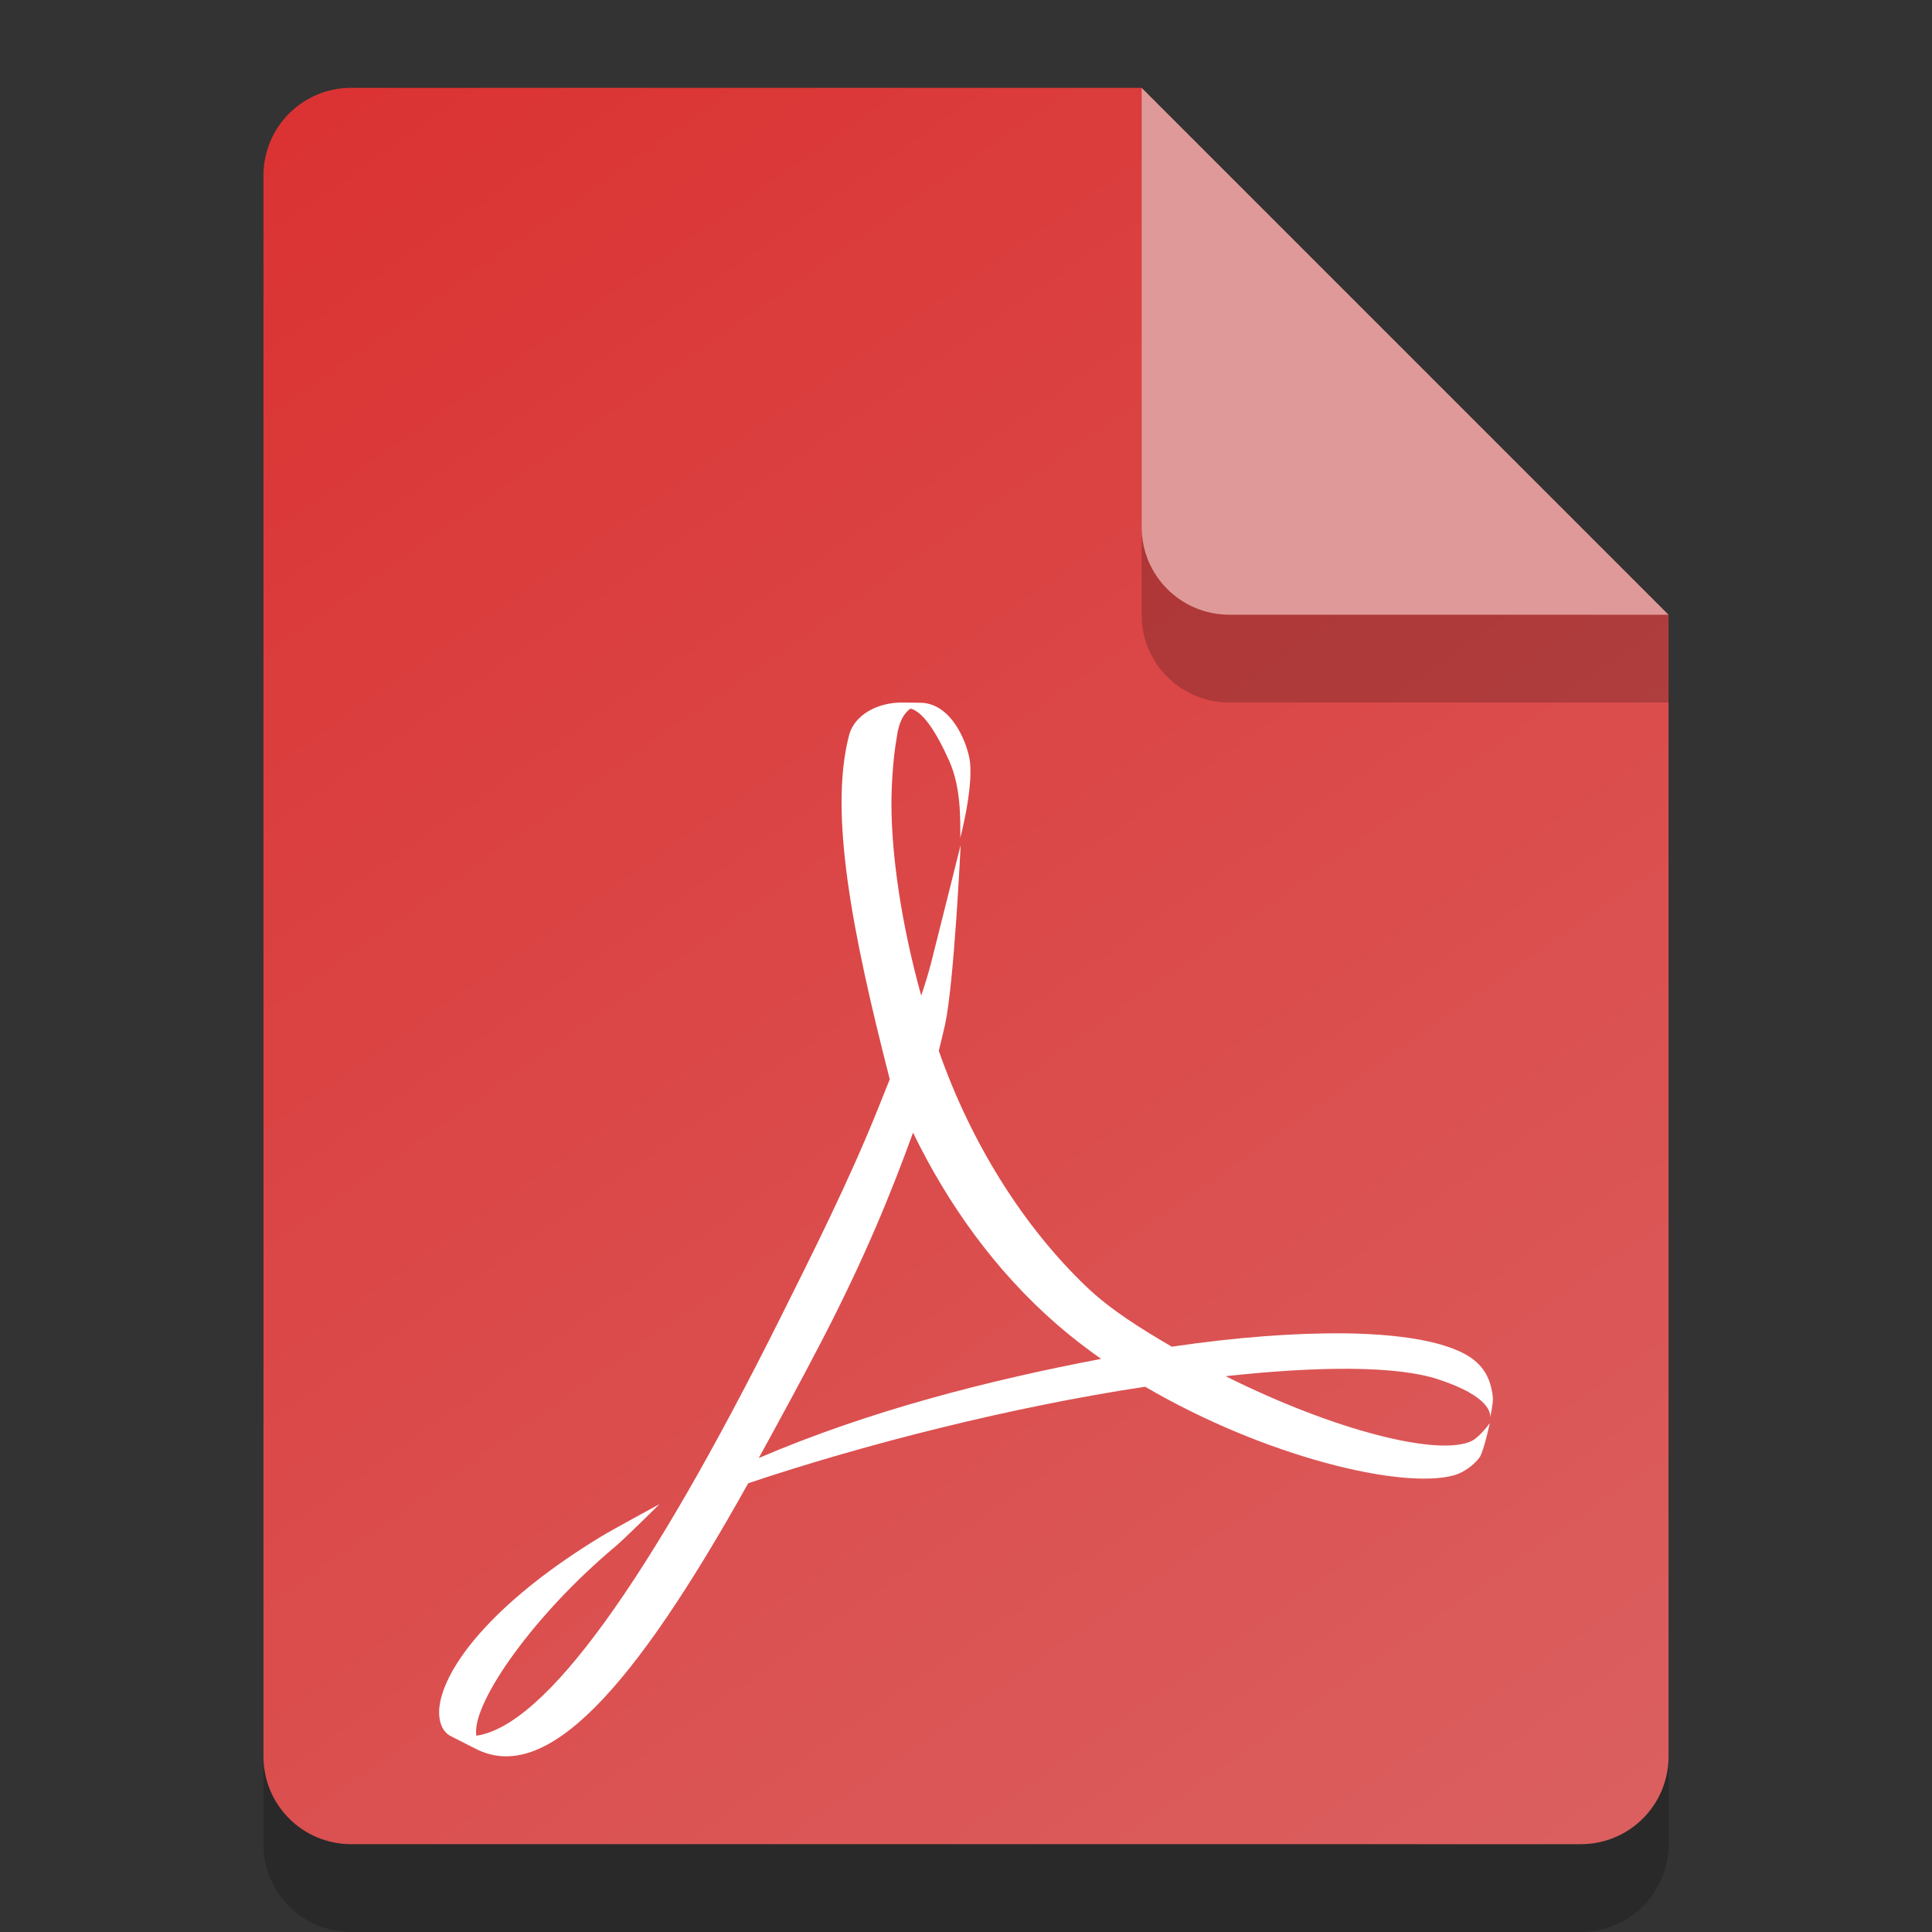 <?xml version="1.0" encoding="UTF-8" standalone="no"?>
<!-- Created with Inkscape (http://www.inkscape.org/) -->

<svg
   width="22"
   height="22"
   viewBox="0 0 22 22"
   version="1.1"
   id="svg5"
   inkscape:version="1.2.2 (1:1.2.2+202305151914+b0a8486541)"
   sodipodi:docname="application-pdf.svg"
   xmlns:inkscape="http://www.inkscape.org/namespaces/inkscape"
   xmlns:sodipodi="http://sodipodi.sourceforge.net/DTD/sodipodi-0.dtd"
   xmlns:xlink="http://www.w3.org/1999/xlink"
   xmlns="http://www.w3.org/2000/svg"
   xmlns:svg="http://www.w3.org/2000/svg">
  <rect x="0" y="0" width="22" height="22" fill="#333333" stroke="none"/>
  <sodipodi:namedview
     id="namedview7"
     pagecolor="#ffffff"
     bordercolor="#000000"
     borderopacity="0.25"
     inkscape:showpageshadow="2"
     inkscape:pageopacity="0.0"
     inkscape:pagecheckerboard="0"
     inkscape:deskcolor="#d1d1d1"
     inkscape:document-units="px"
     showgrid="false"
     inkscape:zoom="35.909091"
     inkscape:cx="10.986076"
     inkscape:cy="11"
     inkscape:window-width="1920"
     inkscape:window-height="1012"
     inkscape:window-x="0"
     inkscape:window-y="0"
     inkscape:window-maximized="1"
     inkscape:current-layer="svg5"
     showguides="true" />
  <defs
     id="defs2">
    <linearGradient
       inkscape:collect="always"
       id="linearGradient899">
      <stop
         style="stop-color:#db3333;stop-opacity:1;"
         offset="0"
         id="stop895" />
      <stop
         style="stop-color:#db5f5f;stop-opacity:1;"
         offset="1"
         id="stop897" />
    </linearGradient>
    <linearGradient
       inkscape:collect="always"
       xlink:href="#linearGradient899"
       id="linearGradient4911"
       x1="4"
       y1="1"
       x2="18"
       y2="21"
       gradientUnits="userSpaceOnUse" />
  </defs>
  <path
     id="rect234"
     style="opacity:0.2;stroke-width:0.25;stroke-linecap:round;stroke-linejoin:round"
     d="m 4,2 h 9 l 6,6 v 13 c 0,0.554 -0.446,1 -1,1 H 4 C 3.446,22 3,21.554 3,21 V 3 C 3,2.446 3.446,2 4,2 Z"
     sodipodi:nodetypes="sccssssss" />
  <path
     id="rect448"
     style="fill:url(#linearGradient4911);fill-opacity:1;stroke-width:0.25;stroke-linecap:round;stroke-linejoin:round"
     d="m 4,1 h 9 l 1,4 5,2 v 13 c 0,0.554 -0.446,1 -1,1 H 4 C 3.446,21 3,20.554 3,20 V 2 C 3,1.446 3.446,1 4,1 Z"
     sodipodi:nodetypes="scccssssss" />
  <path
     d="M 19,8 H 14 C 13.446,8 13,7.554 13,7 V 1 l 6,6 z"
     style="opacity:0.2;fill:#000000;stroke-width:0.25;stroke-linecap:round;stroke-linejoin:round"
     id="path611"
     sodipodi:nodetypes="cssccc" />
  <path
     id="rect600"
     style="fill:#e09999;fill-opacity:1;stroke-width:0.25;stroke-linecap:round;stroke-linejoin:round"
     d="M 19,7 H 14 C 13.446,7 13,6.554 13,6 V 1 Z"
     sodipodi:nodetypes="csscc" />
  <path
     d="M 10.268,8 C 9.992,8 9.733,8.139 9.67,8.367 9.438,9.244 9.698,10.6 10.132,12.29 l -0.131,0.327 C 9.669,13.446 9.253,14.271 8.888,15.003 7.38,18.022 6.207,19.651 5.424,19.765 l -0.003,-0.033 c -0.017,-0.377 0.662,-1.347 1.583,-2.119 0.096,-0.079 0.506,-0.485 0.506,-0.485 0,0 -0.553,0.299 -0.677,0.376 -1.154,0.704 -1.728,1.41 -1.821,1.879 -0.028,0.139 -0.01,0.31 0.11,0.381 L 5.417,19.914 c 0.803,0.411 1.79,-0.67 3.103,-3.024 1.336,-0.448 3.003,-0.87 4.52,-1.099 1.358,0.794 2.917,1.172 3.515,1.009 0.114,-0.031 0.234,-0.122 0.295,-0.207 0.048,-0.078 0.115,-0.388 0.115,-0.388 0,0 -0.113,0.157 -0.205,0.203 -0.379,0.183 -1.575,-0.122 -2.803,-0.737 1.061,-0.116 1.946,-0.12 2.418,0.035 0.6,0.196 0.601,0.397 0.593,0.438 0.008,-0.034 0.035,-0.168 0.032,-0.226 -0.014,-0.147 -0.058,-0.279 -0.167,-0.388 -0.222,-0.224 -0.771,-0.337 -1.518,-0.347 -0.563,-0.006 -1.239,0.044 -1.972,0.152 -0.336,-0.197 -0.691,-0.414 -0.972,-0.683 -0.713,-0.681 -1.31,-1.626 -1.681,-2.686 0.025,-0.102 0.05,-0.201 0.072,-0.301 0.103,-0.474 0.177,-2.042 0.177,-2.042 0,0 -0.294,1.178 -0.34,1.356 -0.03,0.113 -0.067,0.233 -0.109,0.358 -0.225,-0.809 -0.339,-1.593 -0.339,-2.188 0,-0.168 0.014,-0.495 0.061,-0.754 0.023,-0.184 0.088,-0.28 0.156,-0.326 0.134,0.033 0.284,0.244 0.441,0.596 0.135,0.304 0.126,0.657 0.126,0.875 0,0 0.144,-0.54 0.111,-0.859 C 11.025,8.489 10.846,7.996 10.467,8.002 h -0.031 L 10.267,8 Z m 0.129,4.898 c 0.392,0.807 0.933,1.572 1.642,2.187 0.158,0.137 0.326,0.267 0.5,0.389 -1.288,0.245 -2.641,0.59 -3.899,1.129 0.227,-0.413 0.473,-0.863 0.725,-1.349 0.488,-0.943 0.783,-1.671 1.032,-2.356 z"
     style="fill:#ffffff;stroke-width:1.2"
     id="path360" />
</svg>
